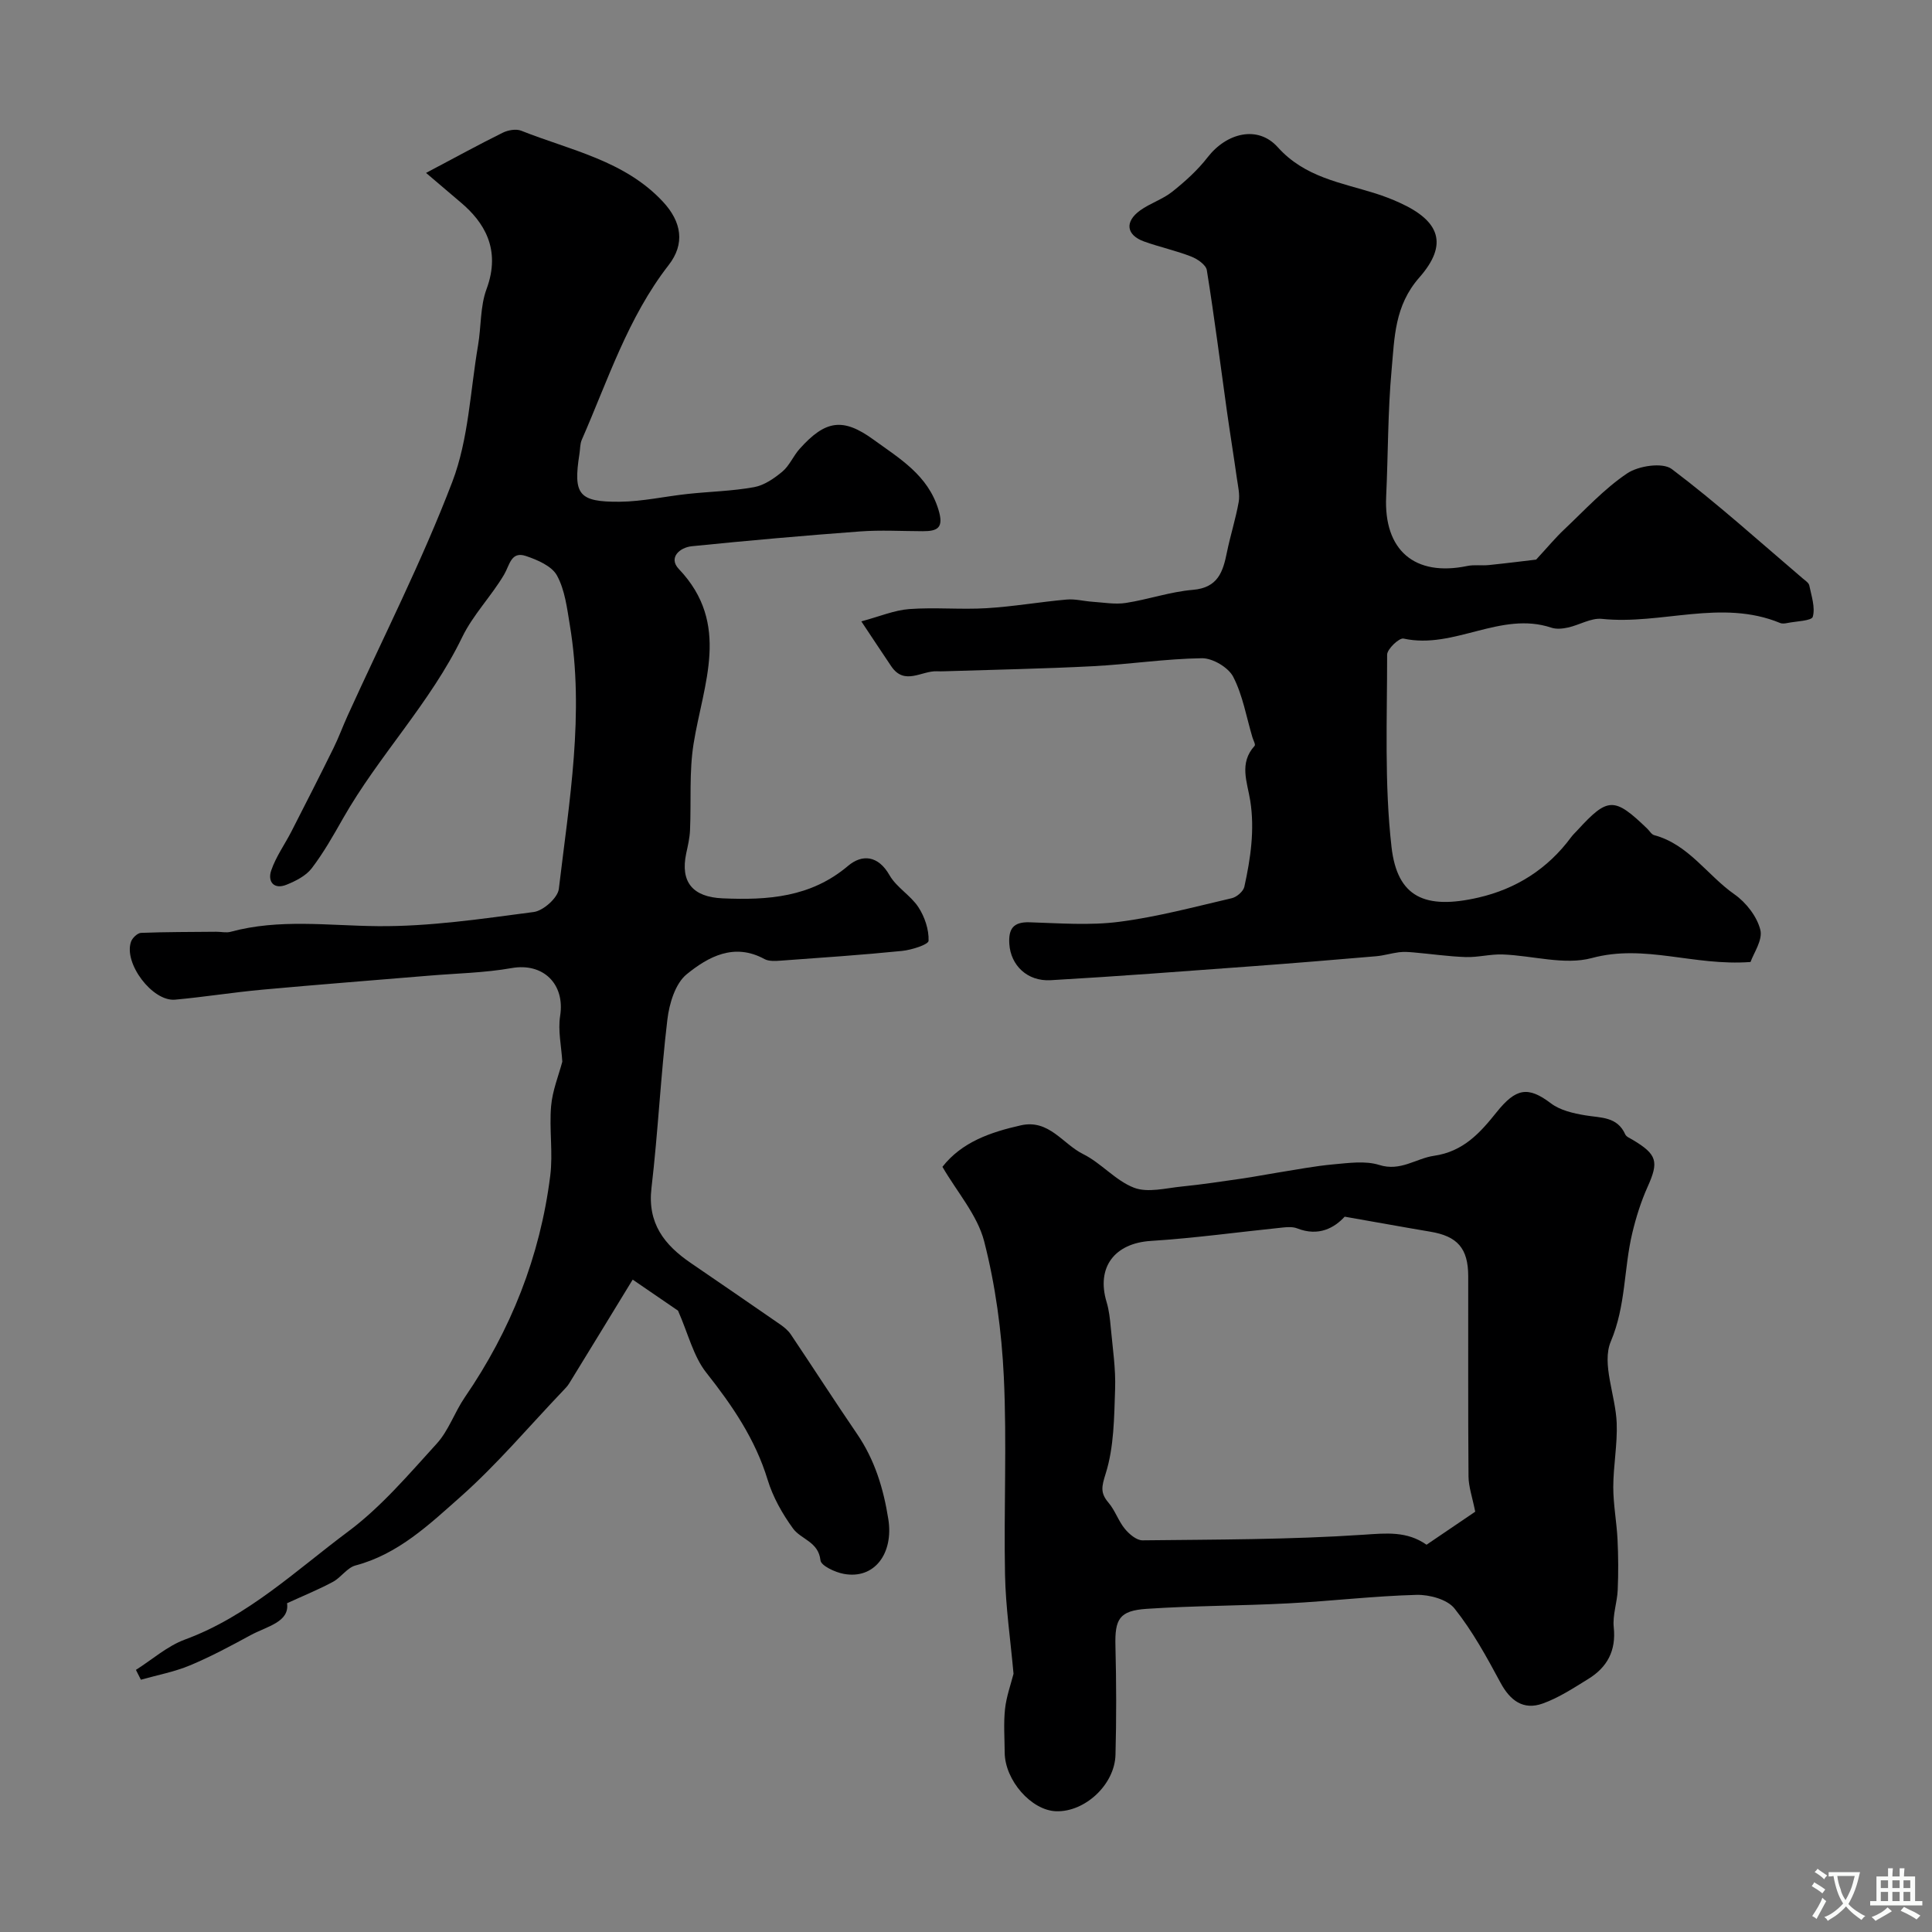 <svg enable-background="new 0 0 400 400" viewBox="0 0 400 400" xmlns="http://www.w3.org/2000/svg"><rect x="0" y="0" width="400" height="400" fill="#808080" stroke="none"/><g fill="#000001"><path d="m140.38 271.36c-2.48-1.7-5.99-4.1-9.39-6.43-4.5 7.37-8.82 14.45-13.16 21.51-.34.56-.83 1.04-1.28 1.52-7.03 7.37-13.63 15.22-21.22 21.95-6.44 5.7-12.87 11.86-21.72 14.2-1.73.46-2.99 2.48-4.67 3.39-2.85 1.54-5.86 2.76-9.51 4.43.55 3.91-4.12 4.76-7.54 6.61-4.12 2.24-8.27 4.47-12.59 6.27-3.23 1.34-6.74 2-10.13 2.96-.34-.68-.68-1.36-1.03-2.04 3.37-2.13 6.49-4.93 10.15-6.28 13.05-4.8 22.97-14.3 33.76-22.34 6.85-5.1 12.56-11.84 18.37-18.22 2.47-2.71 3.7-6.51 5.81-9.59 9.54-13.9 15.59-29.16 17.69-45.86.6-4.74-.23-9.65.18-14.43.28-3.24 1.58-6.4 2.32-9.2-.19-3.21-.93-6.44-.45-9.47 1.05-6.62-3.52-11.06-10.03-9.91-5.66 1-11.48 1.09-17.23 1.58-11.46.96-22.94 1.84-34.39 2.89-6.04.55-12.03 1.52-18.07 2.07-4.7.43-10.73-7.59-9.11-12.03.28-.77 1.33-1.77 2.06-1.8 5.18-.2 10.38-.18 15.57-.23 1-.01 2.06.26 2.98.01 10.08-2.74 20.24-1.26 30.44-1.17 10.77.1 21.59-1.52 32.32-2.93 1.98-.26 4.98-2.94 5.19-4.78 2.15-18.13 5.34-36.27 2.28-54.61-.58-3.5-1.01-7.25-2.66-10.27-1.07-1.97-4.06-3.25-6.45-4.05-3.07-1.03-3.33 1.86-4.5 3.85-2.64 4.47-6.44 8.33-8.68 12.96-6.59 13.62-17.26 24.49-24.67 37.52-2.01 3.54-4.03 7.12-6.49 10.34-1.19 1.55-3.28 2.61-5.18 3.38-2.66 1.09-3.98-.65-3.2-2.93.97-2.86 2.82-5.41 4.21-8.13 2.93-5.72 5.84-11.44 8.68-17.2 1.08-2.18 1.91-4.48 2.92-6.7 7.32-16.13 15.4-31.96 21.7-48.48 3.36-8.81 3.7-18.78 5.32-28.25.66-3.87.42-8.02 1.75-11.61 3.09-8.33-.61-13.95-5.28-17.9-2.06-1.75-4.12-3.5-7.24-6.16 6.22-3.29 10.99-5.91 15.87-8.32 1.11-.55 2.78-.84 3.85-.41 10.19 4.05 21.39 6.16 29.33 14.7 3.87 4.16 4.61 8.71 1.17 13.12-8.45 10.88-12.57 23.83-17.98 36.17-.38.87-.32 1.93-.48 2.9-1.32 8.41-.2 9.99 8.33 9.92 4.71-.04 9.41-1.12 14.12-1.62 4.57-.49 9.2-.58 13.7-1.4 2.1-.38 4.17-1.81 5.86-3.22 1.46-1.22 2.25-3.22 3.55-4.68 5.33-5.96 8.95-6.57 15.32-1.94 5.37 3.9 11.25 7.32 13.44 14.48 1.15 3.75-.09 4.49-3.26 4.48-4.33-.01-8.68-.27-12.99.05-11.61.86-23.22 1.89-34.8 3.06-2.55.26-4.9 2.4-2.7 4.71 10.84 11.39 5.04 23.81 3.06 36.18-.94 5.87-.47 11.95-.74 17.93-.07 1.61-.45 3.21-.79 4.79-1.25 5.92 1.35 9.02 7.51 9.29 9.37.41 18.29-.19 26-6.72 2.88-2.44 6.22-2.22 8.59 1.94 1.44 2.52 4.37 4.16 5.98 6.62 1.3 1.99 2.19 4.64 2.1 6.95-.03.79-3.52 1.9-5.51 2.1-8.34.84-16.71 1.4-25.07 2.01-1.13.08-2.48.17-3.4-.33-6.27-3.43-11.65-.47-16.1 3.15-2.36 1.92-3.61 6.08-4 9.4-1.38 11.59-1.93 23.27-3.29 34.86-.86 7.3 2.66 11.77 8.11 15.5 6.19 4.23 12.37 8.47 18.54 12.74.81.56 1.63 1.23 2.18 2.04 4.61 6.86 9.08 13.82 13.74 20.64 3.66 5.37 5.46 11.26 6.47 17.65 1.11 7.06-2.86 12.51-9.24 11.31-1.79-.33-4.69-1.68-4.81-2.8-.41-3.87-4.03-4.32-5.69-6.6-2.21-3.04-4.16-6.5-5.25-10.08-2.57-8.43-7.32-15.37-12.71-22.19-2.65-3.35-3.72-8-5.84-12.82z"/><path d="m362.43 199.17c-11.8.88-21.88-3.78-32.85-.82-5.68 1.53-12.29-.52-18.49-.74-2.53-.09-5.09.62-7.62.54-3.6-.12-7.18-.65-10.77-.96-1.01-.09-2.04-.16-3.03-.04-1.6.2-3.16.69-4.76.83-8.5.73-16.99 1.43-25.5 2.06-13.95 1.02-27.9 2.1-41.87 2.9-4.89.28-8.29-3.12-8.57-7.5-.2-3.12.8-4.6 4.2-4.49 6.18.19 12.46.69 18.55-.1 7.86-1.01 15.58-3.09 23.32-4.89 1.02-.24 2.38-1.41 2.59-2.37 1.29-5.84 2.16-11.78 1.23-17.75-.62-3.93-2.39-7.81.9-11.43.23-.25-.29-1.18-.47-1.79-1.25-4.2-1.99-8.67-3.97-12.5-1-1.94-4.25-3.86-6.45-3.84-7.53.1-15.03 1.26-22.57 1.65-10.25.53-20.53.72-30.79 1.05-.5.02-1 .02-1.5 0-3.19-.15-6.74 3.04-9.49-1.04-1.82-2.7-3.61-5.41-6.19-9.29 3.77-1.01 6.82-2.32 9.94-2.55 5.3-.39 10.67.14 15.98-.18 5.55-.33 11.05-1.3 16.59-1.79 1.76-.16 3.57.34 5.36.46 2.3.15 4.67.59 6.91.24 4.65-.72 9.2-2.32 13.87-2.71 5.21-.44 6.23-3.76 7.05-7.81.71-3.48 1.81-6.89 2.43-10.39.27-1.54-.14-3.23-.37-4.83-.66-4.68-1.42-9.35-2.08-14.03-1.36-9.71-2.59-19.45-4.15-29.13-.18-1.11-1.97-2.33-3.27-2.83-3.16-1.23-6.52-1.95-9.72-3.1-3.69-1.33-4.06-4.09-.82-6.43 2.08-1.5 4.68-2.3 6.67-3.89 2.65-2.11 5.24-4.45 7.3-7.11 3.91-5.05 10.37-6.72 14.52-2.1 5.62 6.26 13.09 7.32 20.27 9.59 1.7.54 3.37 1.18 4.99 1.92 8.28 3.76 10.12 8.58 4.06 15.47-5.16 5.87-5.13 12.46-5.74 19.08-.8 8.72-.72 17.52-1.13 26.28-.52 11.12 5.91 16.63 16.79 14.37 1.44-.3 2.99-.04 4.47-.19 3.79-.39 7.57-.87 9.79-1.13 2.5-2.71 4.04-4.57 5.78-6.21 4.26-4.01 8.28-8.43 13.08-11.65 2.34-1.57 7.34-2.31 9.22-.89 9.39 7.08 18.15 15.01 27.12 22.65.5.43 1.23.89 1.35 1.43.44 2.17 1.27 4.54.73 6.5-.24.86-3.42.92-5.28 1.3-.48.1-1.06.17-1.49-.01-12.18-5.03-24.61.44-36.9-.85-2.24-.23-4.64 1.27-7 1.79-1.11.25-2.43.38-3.47.03-10.49-3.5-20.13 4.56-30.59 2.26-.9-.2-3.4 2.17-3.4 3.34.01 13.29-.59 26.68.91 39.82 1.19 10.39 6.91 13 17.96 10.47 7.83-1.8 14.36-5.93 19.21-12.49.39-.53.89-.99 1.34-1.48 6.29-6.86 7.6-6.89 14.43-.31.48.46.88 1.2 1.44 1.35 7.13 1.91 10.98 8.31 16.63 12.26 2.39 1.67 4.64 4.56 5.34 7.31.56 2.12-1.4 4.89-2.02 6.69z"/><path d="m209.84 346.53c-.65-7.21-1.63-13.85-1.76-20.5-.27-13.66.4-27.35-.25-40.98-.45-9.41-1.73-18.94-4.07-28.05-1.4-5.42-5.57-10.14-8.64-15.42 4.02-5.13 9.93-7.17 16.23-8.59 5.83-1.32 8.67 3.86 12.9 5.95 3.75 1.86 6.71 5.5 10.55 6.97 2.84 1.08 6.55.08 9.84-.25 4.23-.42 8.43-1.07 12.64-1.67 2.41-.35 4.81-.83 7.22-1.21 3.84-.61 7.68-1.36 11.55-1.71 3.16-.28 6.6-.79 9.5.12 4.42 1.4 7.6-1.35 11.32-1.89 6.15-.88 9.62-4.83 12.97-9.01 4.01-5.01 6.51-5.46 11.27-1.85 1.91 1.45 4.65 2.07 7.11 2.48 3.2.54 6.61.22 8.27 3.94.23.51 1 .8 1.56 1.14 5.07 3.03 5.41 4.52 3.06 9.74-1.37 3.05-2.39 6.31-3.17 9.58-1.76 7.38-1.3 14.98-4.44 22.42-1.95 4.62 1 11.17 1.22 16.88.17 4.4-.7 8.84-.71 13.26 0 3.61.7 7.21.88 10.82.17 3.49.19 6.99.04 10.48-.11 2.59-1.09 5.22-.82 7.74.51 4.84-1.34 8.26-5.26 10.68-3.05 1.88-6.12 3.91-9.46 5.1-4 1.43-6.73-.6-8.74-4.34-2.85-5.3-5.78-10.66-9.51-15.34-1.5-1.89-5.21-2.89-7.88-2.82-8.87.24-17.71 1.3-26.57 1.76-9.75.51-19.52.48-29.26 1.13-5.72.38-6.64 2.13-6.49 7.74.19 7.49.21 15 .01 22.49-.17 6.2-6.35 11.87-12.28 11.68-5.14-.16-10.63-6.42-10.66-12.18-.02-3-.25-6.03.07-8.99.28-2.58 1.2-5.09 1.76-7.3zm68.56-94.63c-2.1 2.29-5.37 4.18-9.84 2.42-.87-.34-1.96-.28-2.93-.18-9.12.93-18.22 2.2-27.36 2.78-7.48.47-11.34 5.43-9.16 12.66.51 1.69.7 3.49.86 5.25.39 4.26 1.05 8.54.9 12.79-.2 5.86-.22 11.95-1.94 17.44-.86 2.74-1.17 4.02.6 6.09 1.35 1.59 2.02 3.75 3.35 5.37.9 1.1 2.43 2.4 3.66 2.39 15.25-.17 30.53-.14 45.74-1.16 4.79-.32 9-.78 13.07 2.07 3.64-2.47 7.23-4.91 10.08-6.84-.6-3.01-1.37-5.15-1.39-7.3-.11-13.82-.04-27.64-.06-41.46-.01-5.78-2.24-8.29-7.9-9.22-5.65-.95-11.29-1.99-17.68-3.1z"/></g><path d="m377.9 391.2c-.2.3-.4.5-.6.8-.7-.6-1.4-1-2.2-1.5.2-.3.4-.5.5-.8.6.4 1.4.8 2.3 1.5zm-1.8 6.1c-.2-.2-.5-.4-.9-.6.4-.6.8-1.2 1.2-1.9s.7-1.3.9-1.9c.3.3.5.5.8.7-.7 1.3-1.4 2.6-2 3.7zm2.2-9c-.3.3-.5.5-.6.8-.6-.6-1.3-1.1-2-1.5.3-.3.5-.5.6-.7.6.5 1.3.9 2 1.4zm.3.2v-.9h2 4.5c-.3 1.3-.6 2.5-1 3.6s-.9 2.1-1.4 3c.4.5 1 1 1.6 1.4s1.2.8 1.9 1.1c-.3.2-.5.4-.8.8-.4-.3-1-.7-1.6-1.2s-1.2-1.1-1.6-1.6c-.5.6-1.1 1.1-1.7 1.6s-1.4.9-2.1 1.4c-.1-.3-.3-.5-.7-.8.6-.2 1.2-.5 1.9-1s1.4-1.1 2-1.8c-.5-.8-.9-1.6-1.2-2.5s-.6-2-.8-3.2c-.4.1-.7.1-1 .1zm2.5 2.7c.2 1 .7 1.7 1 2.2.3-.5.6-1.1 1-2s.6-1.9.9-3h-3.2-.4c.1.9.3 1.8.7 2.8z" fill="#fafbfa"/><path d="m396.5 388.5v1.5 3.6h1.5v.9c-.4 0-1 0-1.7 0h-7.9c-.5 0-.9 0-1.2 0v-.9h1.3v-3.5c0-.7 0-1.2 0-1.6h2.4c0-.8 0-1.4 0-1.7h1c0 .3-.1.8-.1 1.7h1.5c0-.8 0-1.4 0-1.7h1c0 .3-.1.9-.1 1.7zm-8.2 9.2c-.2-.3-.5-.5-.8-.8.8-.3 1.4-.6 1.9-.9s1-.7 1.4-1.1c.3.3.6.5.9.8-1.6 1-2.8 1.6-3.4 2zm2.6-6.8v-1.6h-1.5v1.6zm0 2.7v-1.9h-1.5v1.9zm2.4-2.7v-1.6h-1.5v1.6zm0 2.7v-1.9h-1.5v1.9zm.2 2 .7-.8c.4.2.9.5 1.6.8s1.3.7 1.8 1c-.3.3-.5.5-.8.8-.4-.3-1.5-1-3.3-1.8zm2-4.7v-1.6h-1.4v1.6zm0 2.7v-1.9h-1.4v1.9z" fill="#fafbfa"/></svg>